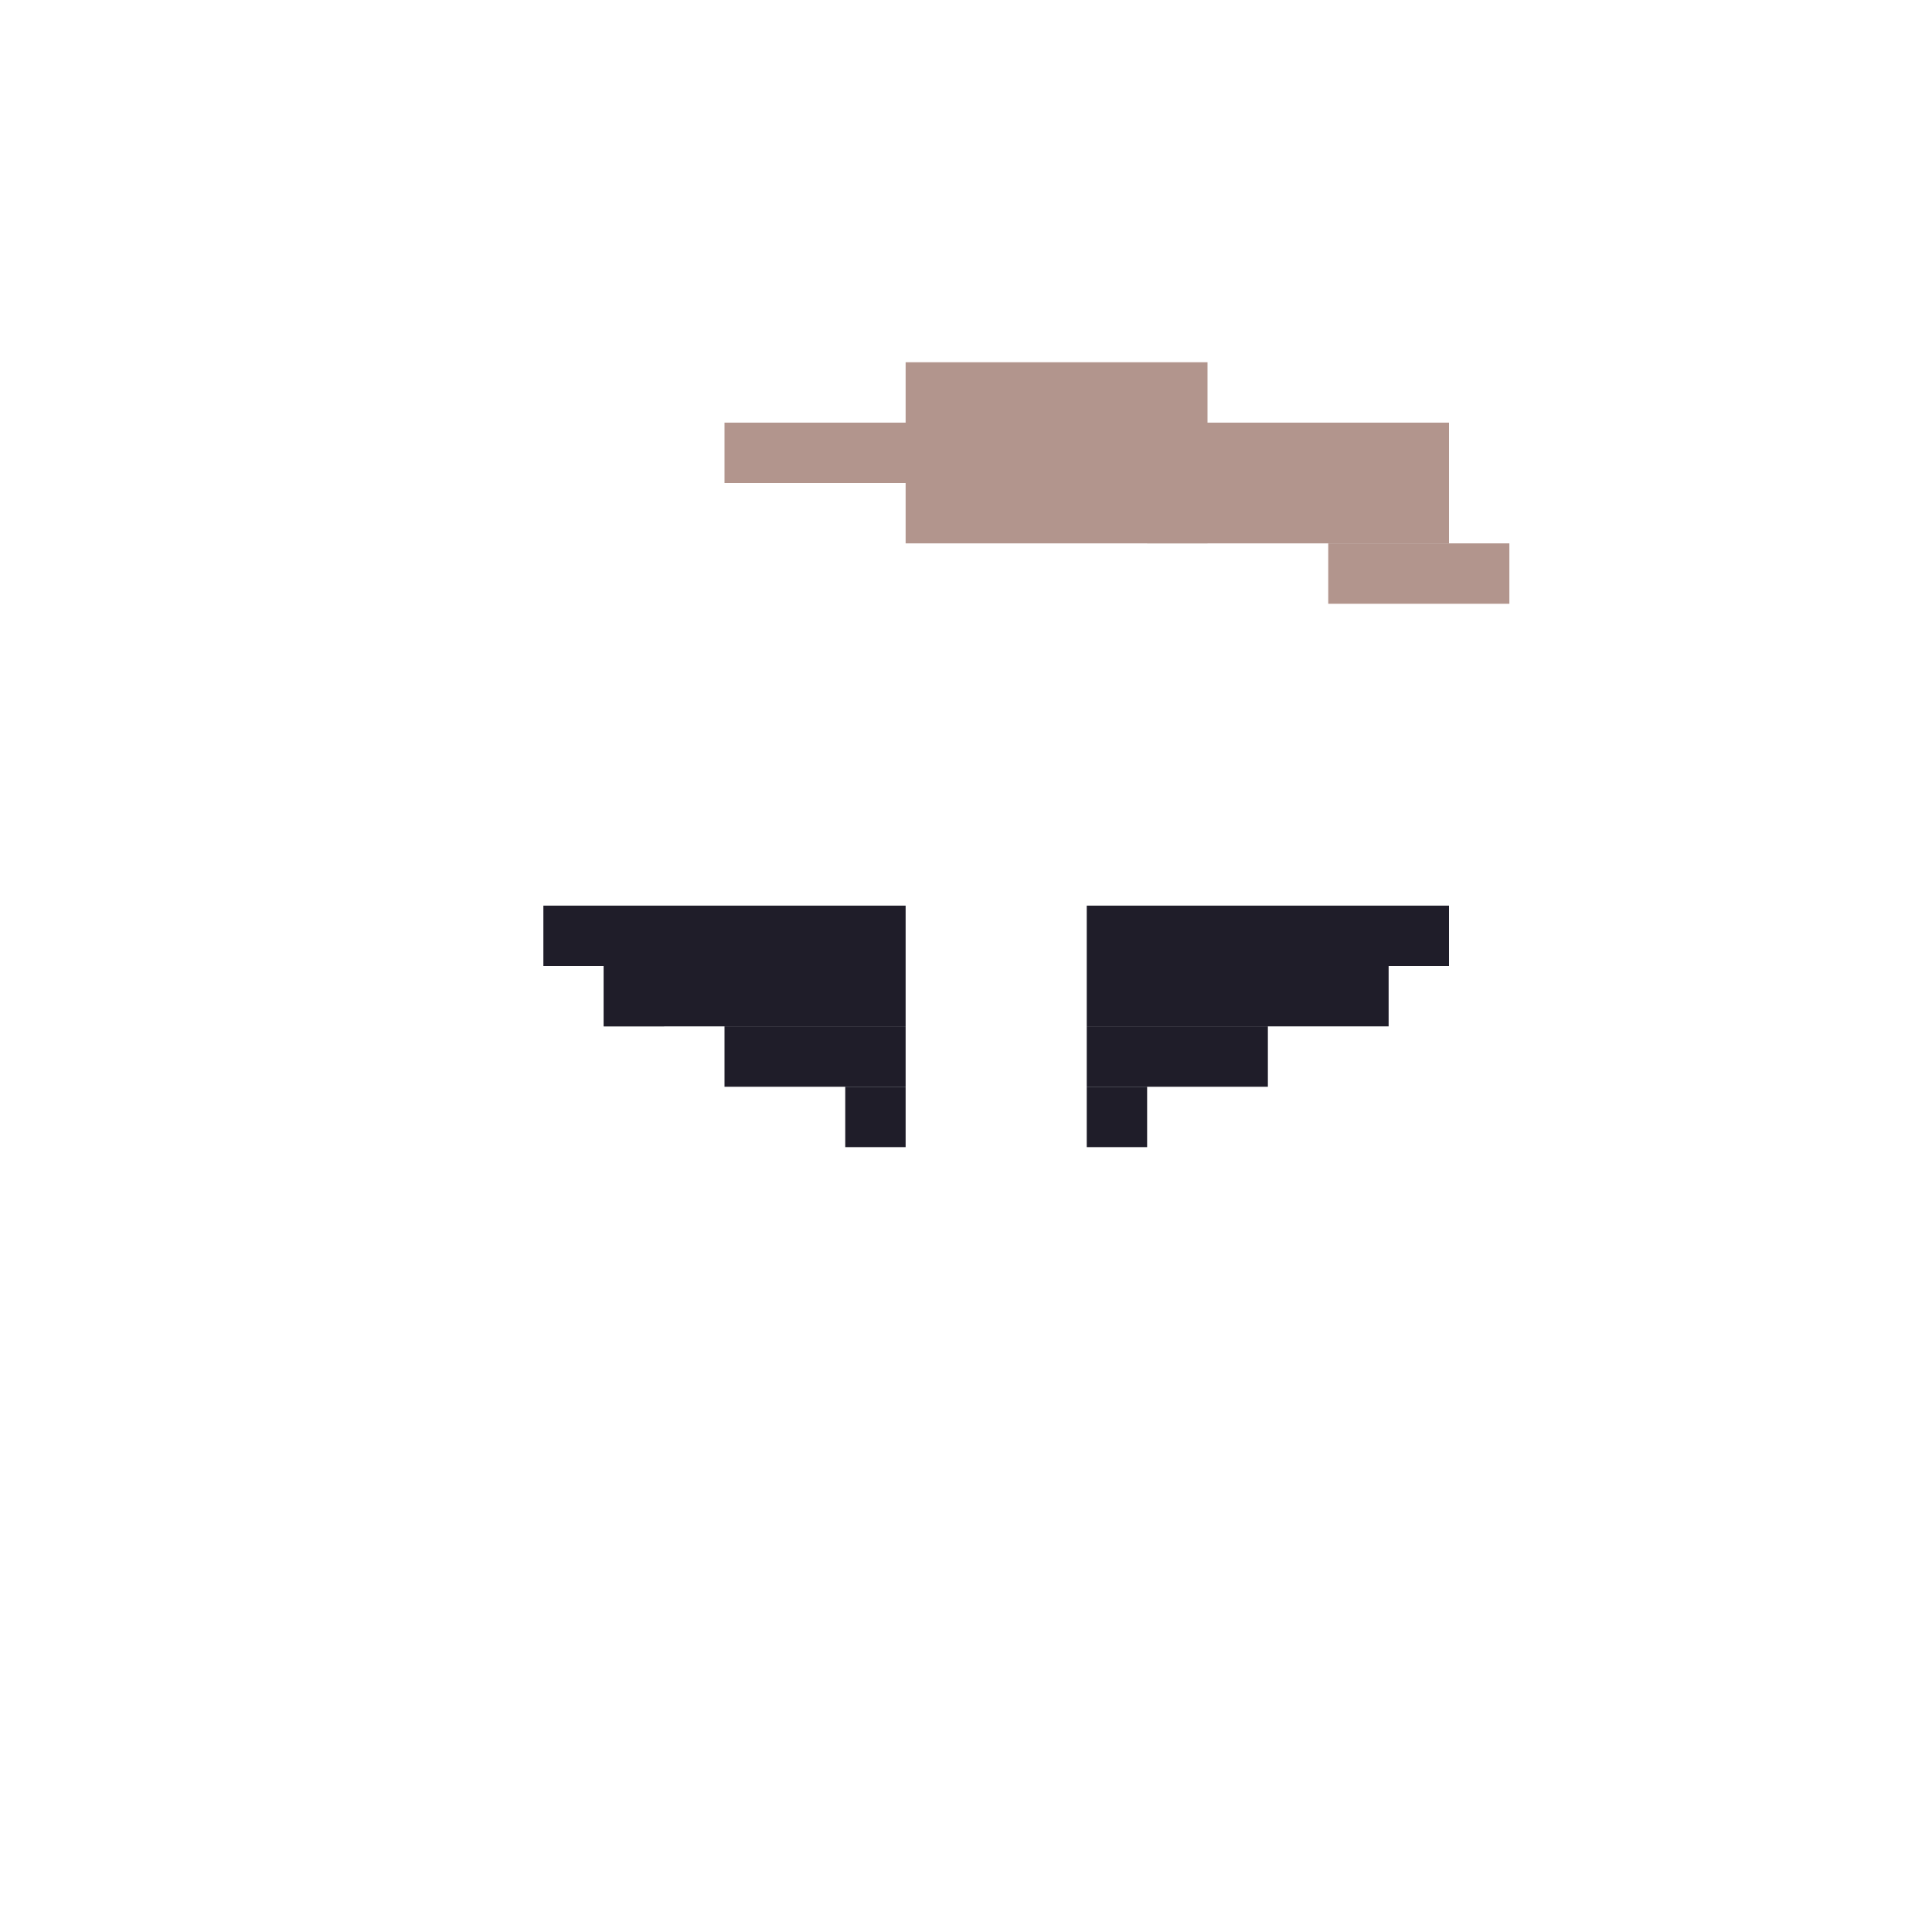 <svg width="320" height="320" viewBox="0 0 320 320" fill="none" xmlns="http://www.w3.org/2000/svg">
<rect x="90" y="150" width="60" height="10" fill="#1F1D29"/>
<rect x="100" y="160" width="50" height="10" fill="#1F1D29"/>
<rect x="120" y="170" width="30" height="10" fill="#1F1D29"/>
<rect x="140" y="180" width="10" height="10" fill="#1F1D29"/>
<rect x="180" y="160" width="50" height="10" fill="#1F1D29"/>
<rect x="180" y="150" width="60" height="10" fill="#1F1D29"/>
<rect x="180" y="170" width="30" height="10" fill="#1F1D29"/>
<rect x="180" y="180" width="10" height="10" fill="#1F1D29"/>
<rect x="100" y="160" width="10" height="10" fill="#1F1D29"/>
<rect x="120" y="70" width="40" height="10" fill="#B2958D"/>
<rect x="220" y="90" width="30" height="10" fill="#B2958D"/>
<rect x="150" y="60" width="50" height="30" fill="#B2958D"/>
<rect x="190" y="70" width="50" height="20" fill="#B2958D"/>
</svg>
